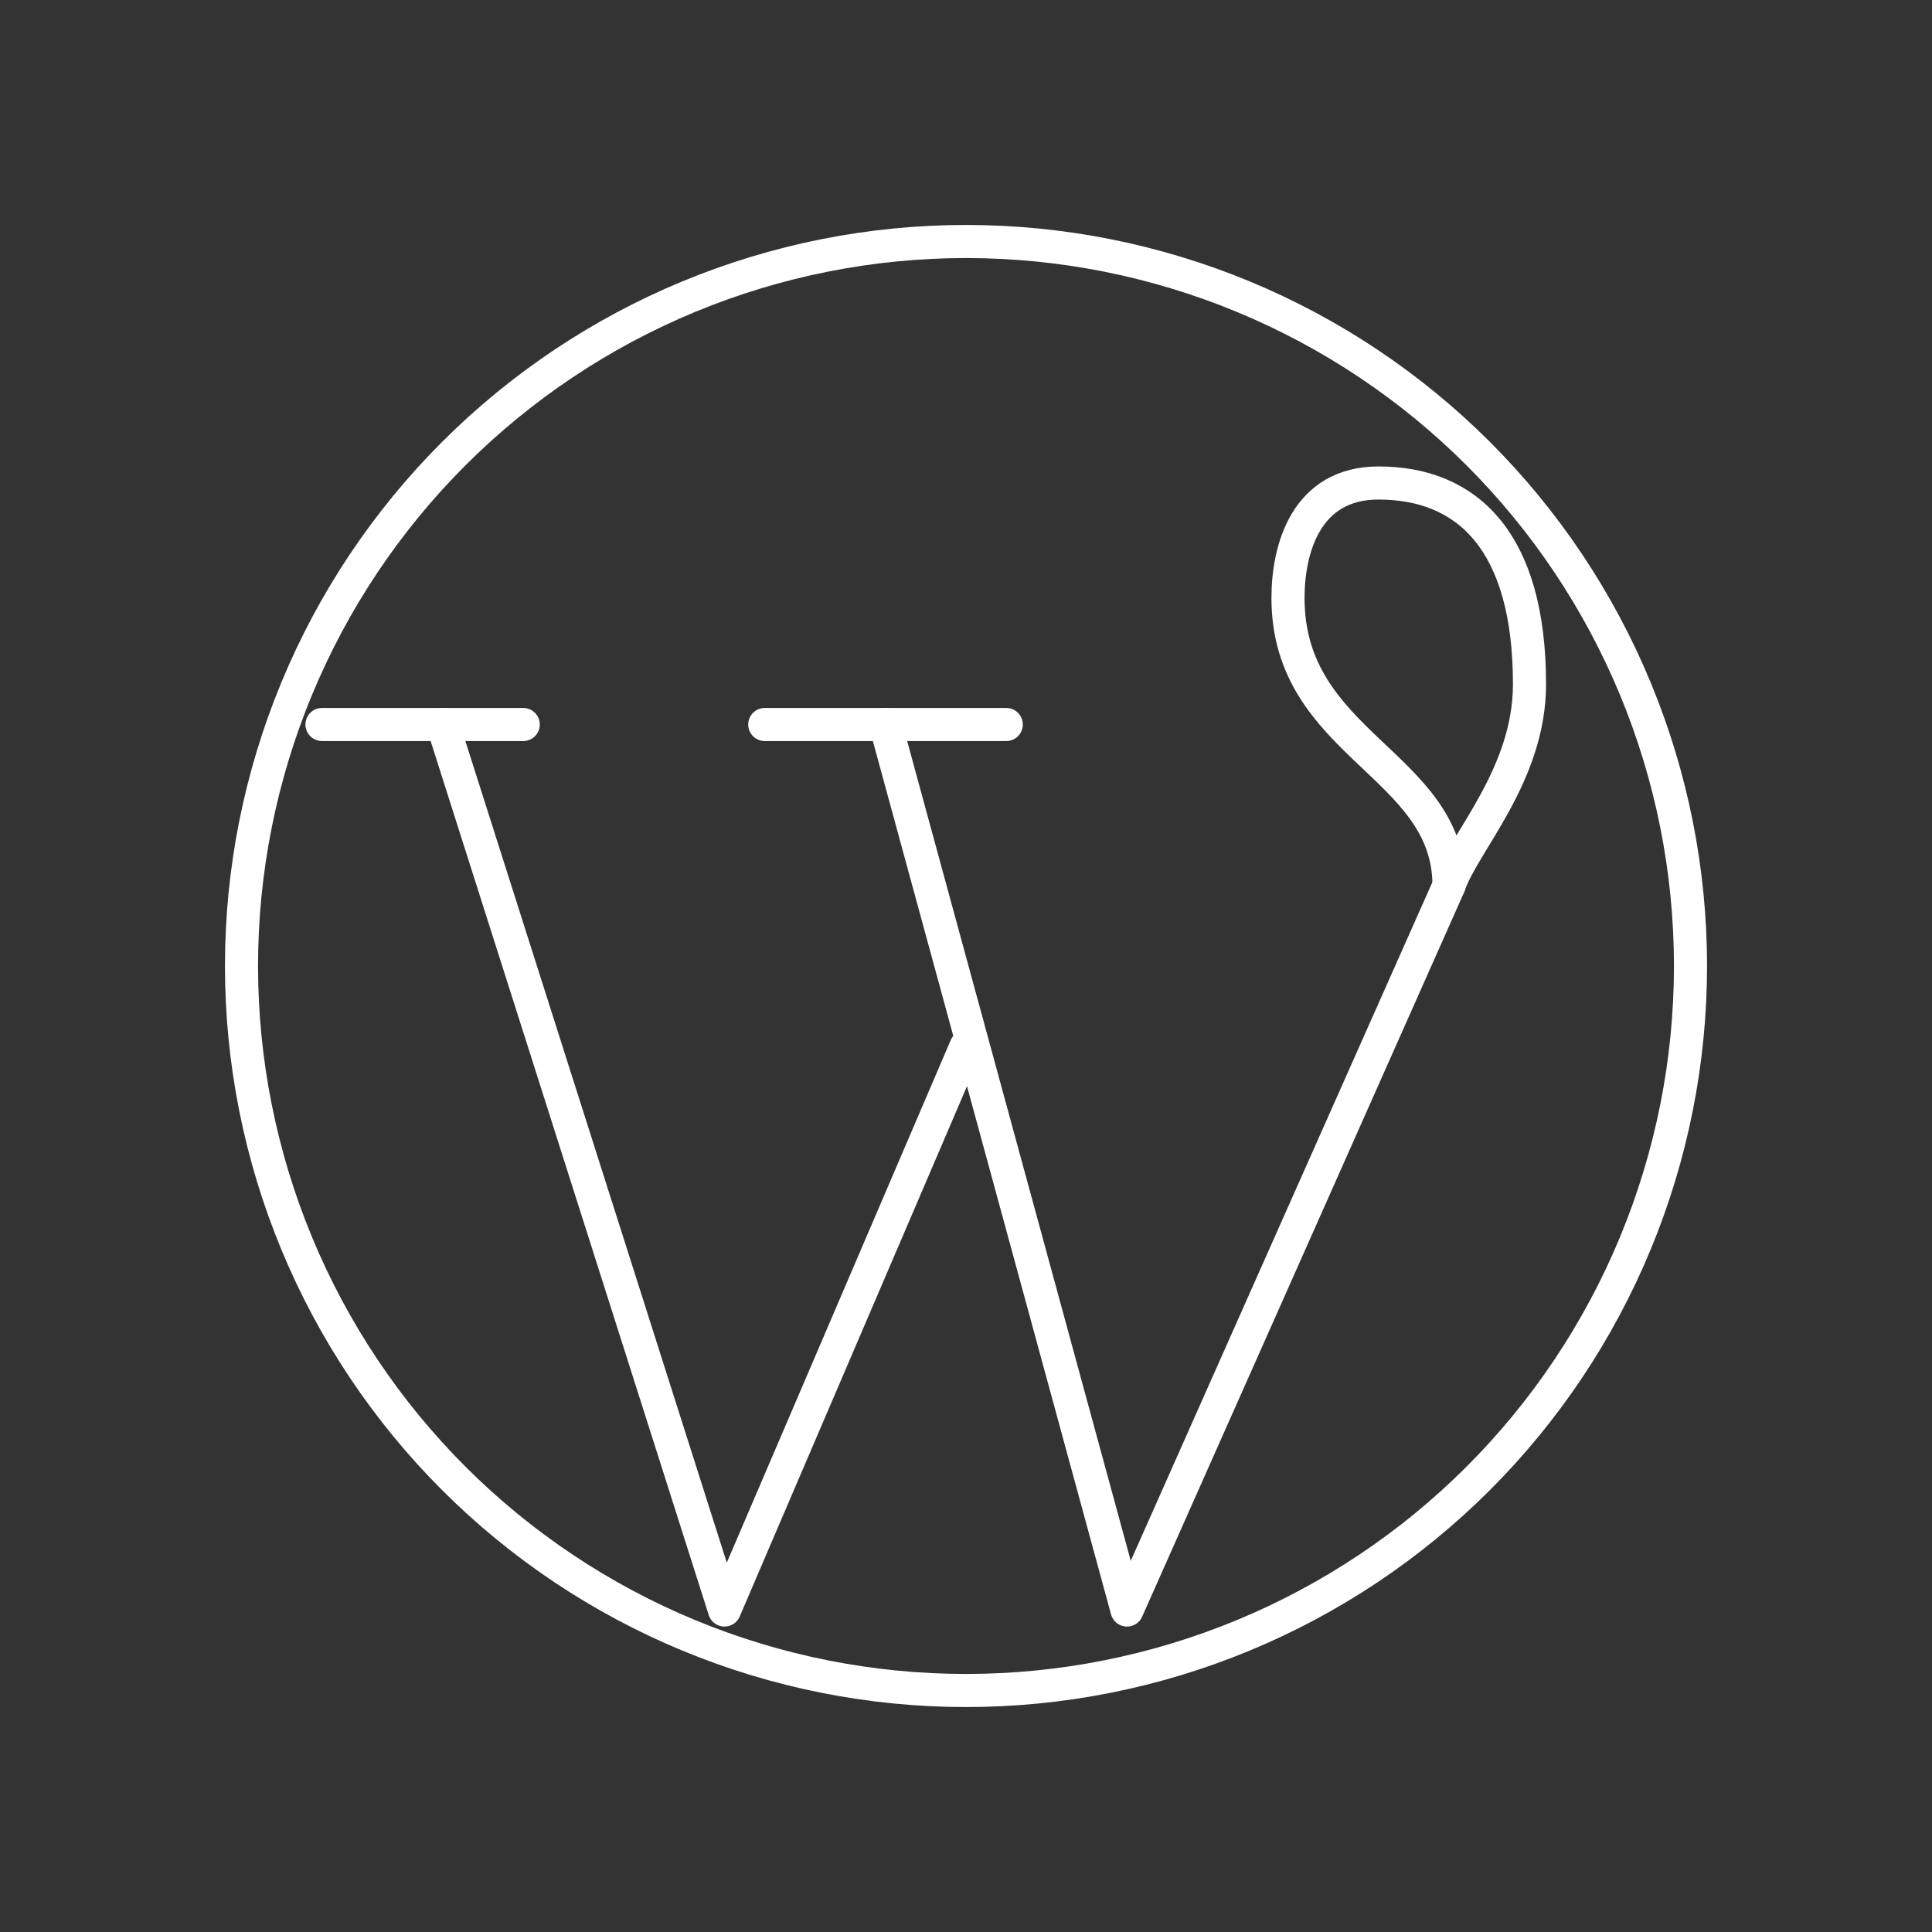 <svg width="107" height="107" viewBox="0 0 107 107" fill="none" xmlns="http://www.w3.org/2000/svg">
<rect x="0" y="0" width="107" height="107" fill="#333333" stroke="none"/>
<g clip-path="url(#clip0_647_105)">
<path d="M42.355 40.125H55.73" stroke="white" stroke-width="1.833" stroke-linecap="round" stroke-linejoin="round"/>
<path d="M17.833 40.125H28.979" stroke="white" stroke-width="1.833" stroke-linecap="round" stroke-linejoin="round"/>
<path d="M49.042 40.125L62.417 89.167L80.25 49.042" stroke="white" stroke-width="1.833" stroke-linecap="round" stroke-linejoin="round"/>
<path d="M24.52 40.125L40.125 89.167L53.5 57.958" stroke="white" stroke-width="1.833" stroke-linecap="round" stroke-linejoin="round"/>
<path d="M80.25 49.042C81.039 46.688 84.708 42.961 84.708 37.896C84.708 29.96 81.248 26.75 76.349 26.75C72.345 26.75 71.333 30.37 71.333 33.121C71.333 41.28 80.25 42.296 80.25 49.042Z" stroke="white" stroke-width="1.833" stroke-linecap="round" stroke-linejoin="round"/>
<path d="M13.375 53.5C13.375 58.769 14.413 63.987 16.429 68.855C18.446 73.723 21.401 78.147 25.127 81.873C28.853 85.599 33.277 88.554 38.145 90.571C43.013 92.587 48.231 93.625 53.5 93.625C58.769 93.625 63.987 92.587 68.855 90.571C73.723 88.554 78.147 85.599 81.873 81.873C85.599 78.147 88.554 73.723 90.571 68.855C92.587 63.987 93.625 58.769 93.625 53.5C93.625 48.231 92.587 43.013 90.571 38.145C88.554 33.277 85.599 28.853 81.873 25.127C78.147 21.401 73.723 18.446 68.855 16.429C63.987 14.413 58.769 13.375 53.5 13.375C48.231 13.375 43.013 14.413 38.145 16.429C33.277 18.446 28.853 21.401 25.127 25.127C21.401 28.853 18.446 33.277 16.429 38.145C14.413 43.013 13.375 48.231 13.375 53.5Z" stroke="white" stroke-width="1.833" stroke-linecap="round" stroke-linejoin="round"/>
</g>
<defs>
<clipPath id="clip0_647_105">
<rect width="107" height="107" fill="white"/>
</clipPath>
</defs>
</svg>
